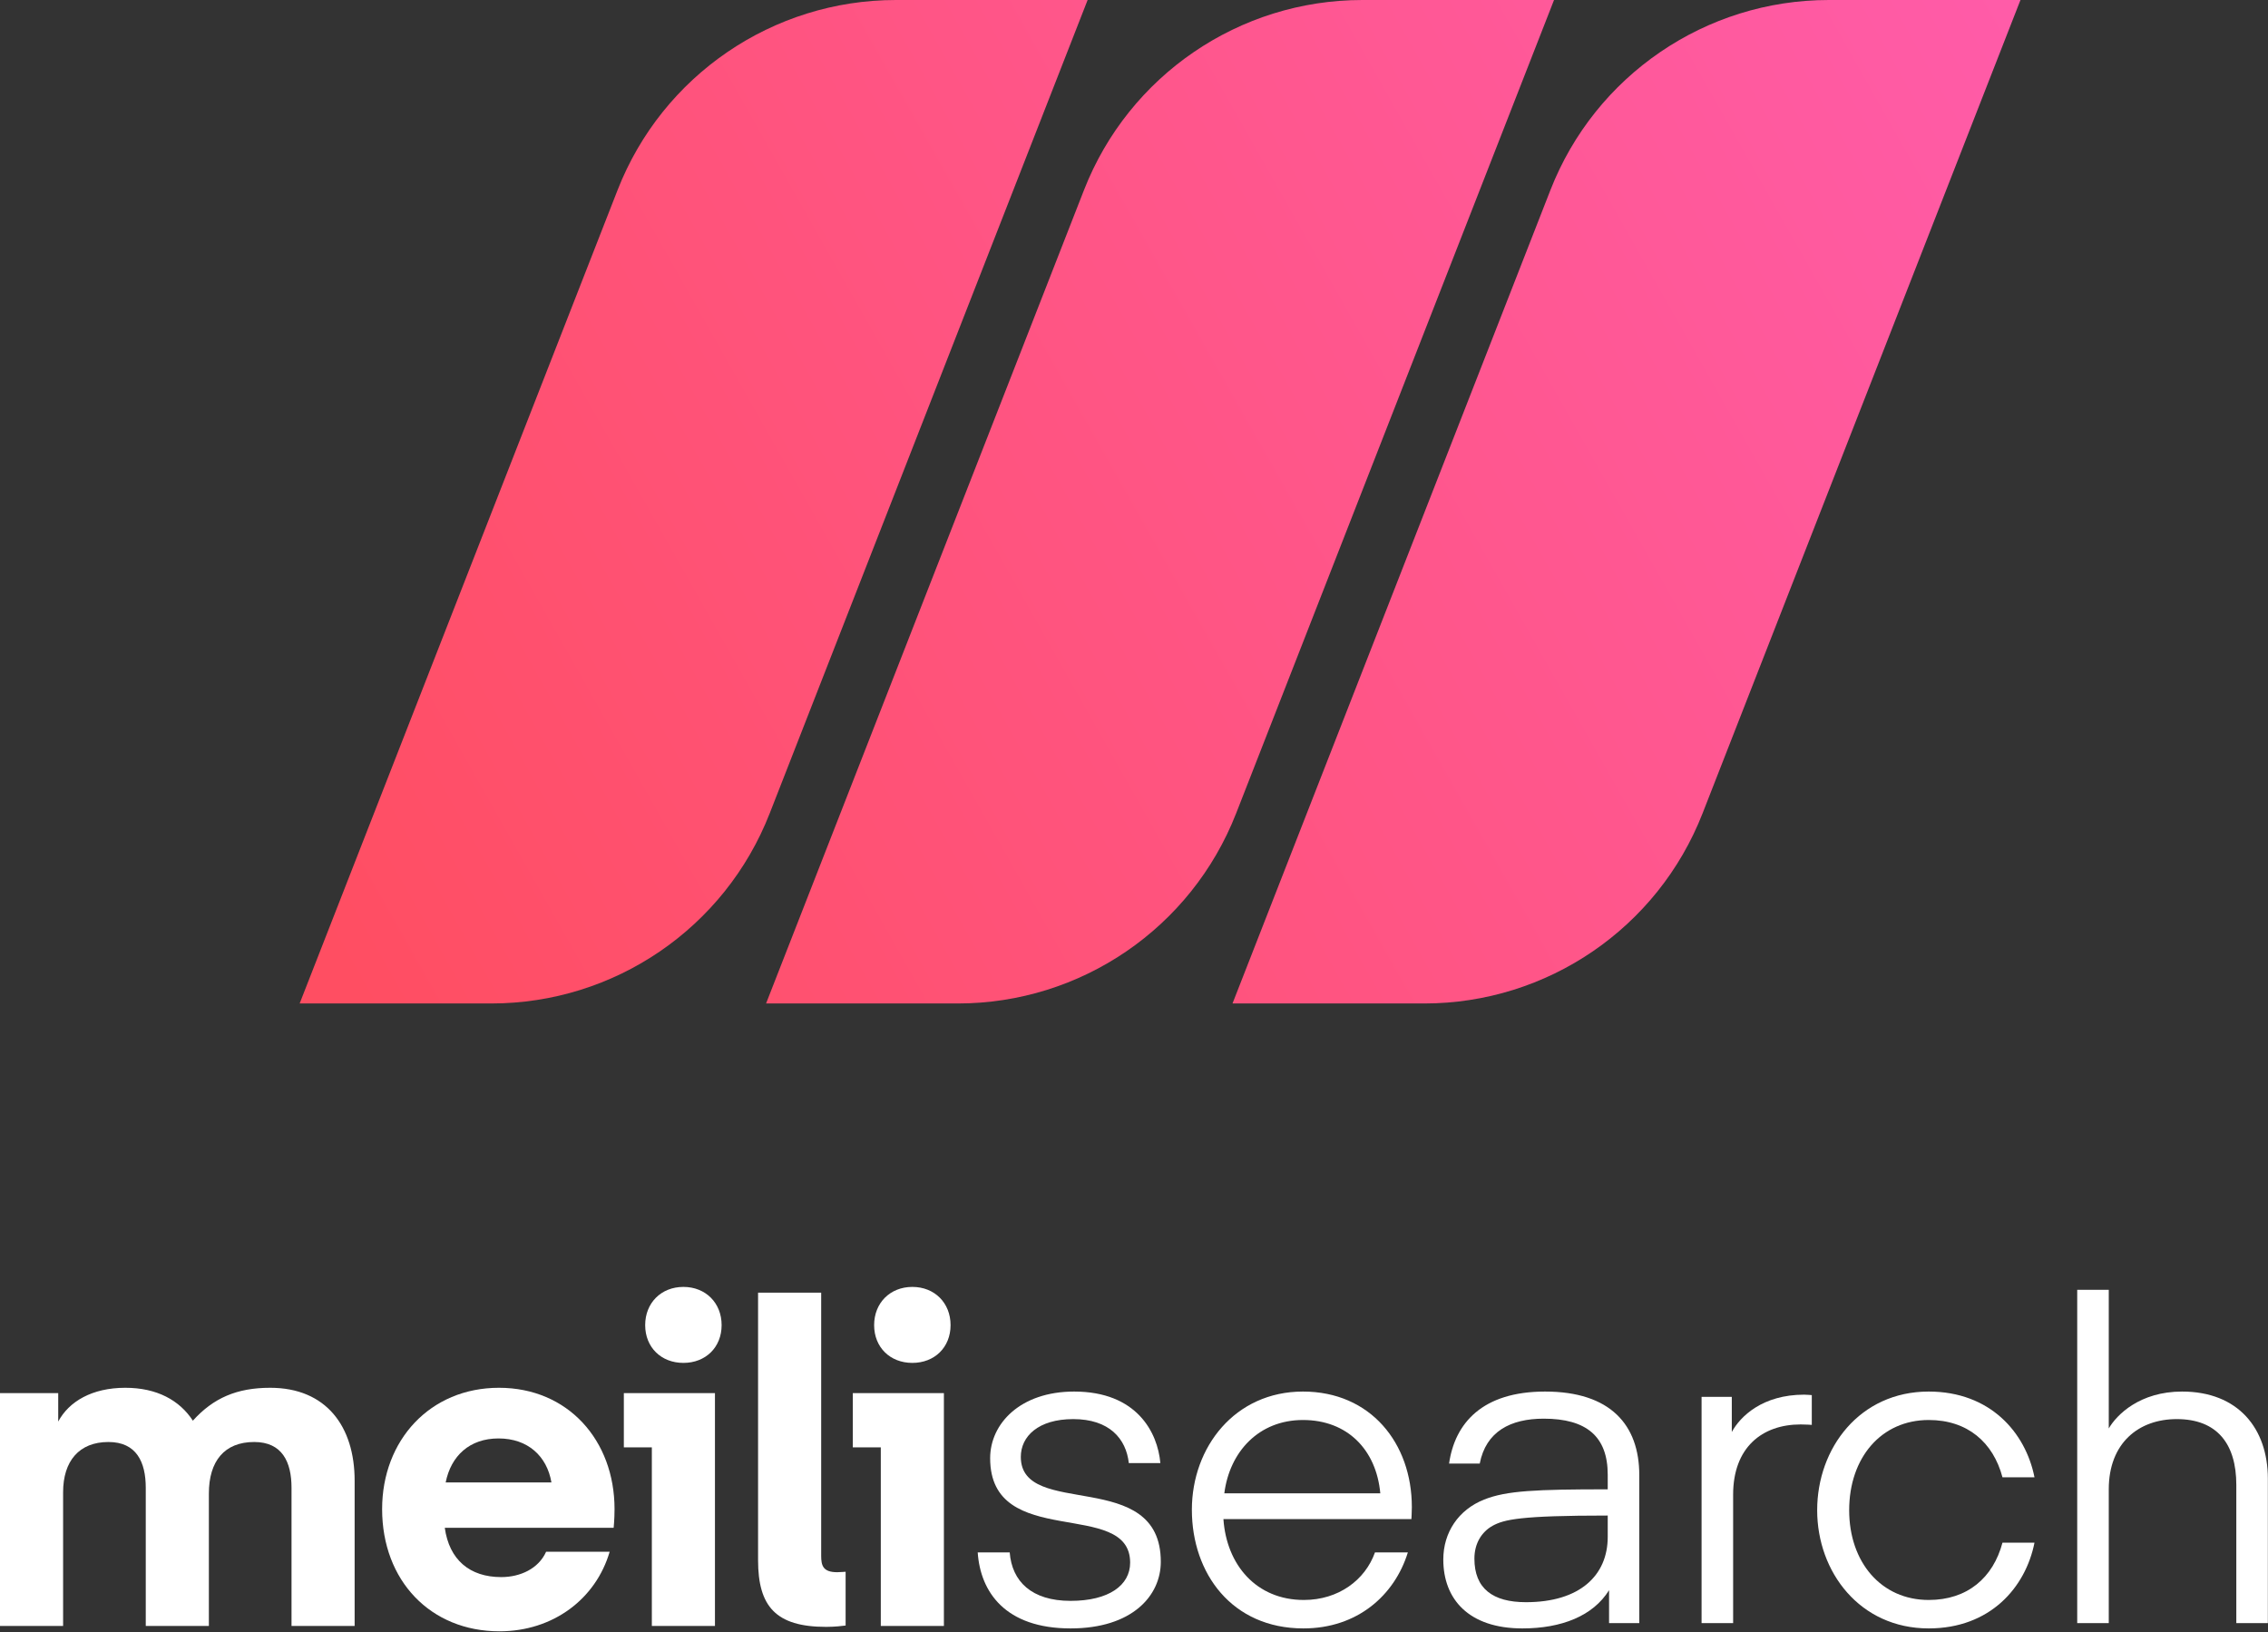 <svg width="264" height="190" viewBox="0 0 264 190" fill="none" xmlns="http://www.w3.org/2000/svg">
<rect x="0" y="0" width="264" height="190" fill="#333333" stroke="none"/>
<path d="M24.313 173.858C24.313 170.082 26.123 167.857 29.589 167.857C32.848 167.857 33.934 170.185 33.934 173.185V189.273H41.28V172.358C41.28 166.047 37.969 161.546 31.451 161.546C27.572 161.546 24.83 162.736 22.451 165.374C20.899 162.995 18.26 161.546 14.588 161.546C10.708 161.546 8.018 163.15 6.777 165.478V162.167H0V189.273H7.346V173.703C7.346 170.082 9.208 167.857 12.622 167.857C15.881 167.857 16.967 170.185 16.967 173.185V189.273H24.313V173.858Z" fill="white"/>
<path d="M71.43 177.841C71.43 177.841 71.534 176.858 71.534 175.668C71.534 167.65 66.102 161.546 58.084 161.546C50.066 161.546 44.48 167.65 44.48 175.668C44.48 183.997 50.118 189.894 58.136 189.894C64.395 189.894 69.361 186.118 70.965 180.634H63.568C62.688 182.6 60.567 183.583 58.343 183.583C54.67 183.583 52.291 181.566 51.773 177.841H71.43ZM58.033 167.443C61.447 167.443 63.671 169.513 64.188 172.565H51.877C52.498 169.461 54.67 167.443 58.033 167.443Z" fill="white"/>
<path d="M72.617 168.478H75.876V189.273H83.222V162.167H72.617V168.478ZM79.549 158.649C82.135 158.649 83.998 156.839 83.998 154.252C83.998 151.666 82.135 149.804 79.549 149.804C76.962 149.804 75.1 151.666 75.1 154.252C75.1 156.839 76.962 158.649 79.549 158.649Z" fill="white"/>
<path d="M98.432 182.962C98.225 182.962 97.915 183.014 97.449 183.014C95.794 183.014 95.587 182.238 95.587 181.1V150.476H88.241V181.617C88.241 186.997 90.311 189.377 96.156 189.377C97.139 189.377 98.07 189.273 98.432 189.221V182.962Z" fill="white"/>
<path d="M99.268 168.478H102.527V189.273H109.872V162.167H99.268V168.478ZM106.199 158.649C108.786 158.649 110.648 156.839 110.648 154.252C110.648 151.666 108.786 149.804 106.199 149.804C103.613 149.804 101.751 151.666 101.751 154.252C101.751 156.839 103.613 158.649 106.199 158.649Z" fill="white"/>
<path d="M124.619 189.557C131.758 189.557 135.12 185.781 135.12 181.798C135.12 170.727 118.825 176.883 118.825 169.589C118.825 167.21 120.843 165.192 124.929 165.192C129.12 165.192 131.085 167.468 131.396 170.314H135.068C134.758 166.744 132.327 161.985 125.033 161.985C118.774 161.985 115.256 165.71 115.256 169.745C115.256 180.556 131.551 174.348 131.551 181.901C131.551 184.539 129.068 186.35 124.619 186.35C120.067 186.35 117.791 184.074 117.532 180.711H113.808C114.118 185.315 117.015 189.557 124.619 189.557Z" fill="white"/>
<path d="M164.291 176.831C164.291 176.831 164.342 176.004 164.342 175.435C164.342 167.986 159.531 161.985 151.669 161.985C143.754 161.985 138.736 168.451 138.736 175.745C138.736 183.142 143.392 189.557 151.72 189.557C157.98 189.557 162.325 185.729 163.877 180.711H160.049C158.911 183.918 155.807 186.246 151.772 186.246C146.237 186.246 142.771 182.16 142.409 176.831H164.291ZM151.669 165.296C156.842 165.296 160.204 168.762 160.67 173.831H142.513C143.133 168.969 146.547 165.296 151.669 165.296Z" fill="white"/>
<path d="M187.143 176.418V178.901C187.143 183.401 183.884 186.505 177.625 186.505C173.745 186.505 171.624 184.901 171.624 181.435C171.624 179.677 172.452 178.332 173.745 177.607C175.09 176.883 176.901 176.418 187.143 176.418ZM177.211 189.557C181.763 189.557 185.436 188.108 187.298 185.108V188.936H190.816V171.71C190.816 165.865 187.454 161.985 179.849 161.985C172.556 161.985 169.348 165.658 168.676 170.365H172.245C172.969 166.641 175.814 165.141 179.694 165.141C184.66 165.141 187.143 167.21 187.143 171.659V173.366C178.815 173.366 175.349 173.521 172.762 174.555C169.762 175.745 168.003 178.383 168.003 181.539C168.003 186.143 170.952 189.557 177.211 189.557Z" fill="white"/>
<path d="M210.896 162.399C210.896 162.399 210.275 162.347 210.016 162.347C205.154 162.347 202.567 164.882 201.585 166.693V162.606H198.067V188.936H201.74V173.986C201.74 168.503 205.102 165.813 209.603 165.813C210.275 165.813 210.896 165.865 210.896 165.865V162.399Z" fill="white"/>
<path d="M211.523 175.797C211.523 182.987 216.489 189.557 224.507 189.557C231.646 189.557 235.784 184.798 236.819 179.573H233.094C232.008 183.66 229.008 186.246 224.507 186.246C218.972 186.246 215.248 181.849 215.248 175.797C215.248 169.693 218.972 165.296 224.507 165.296C229.008 165.296 232.008 167.882 233.094 171.969H236.819C235.784 166.744 231.646 161.985 224.507 161.985C216.489 161.985 211.523 168.555 211.523 175.797Z" fill="white"/>
<path d="M245.465 150.139H241.792V188.936H245.465V173.366C245.465 167.986 248.931 165.192 253.38 165.192C258.087 165.192 260.312 168.089 260.312 172.848V188.936H263.984V172.124C263.984 166.279 260.518 161.985 254.001 161.985C249.086 161.985 246.396 164.675 245.465 166.279V150.139Z" fill="white"/>
<path d="M34.88 116.81L71.887 22.125C77.102 8.782 89.964 0 104.29 0H126.601L89.593 94.685C84.378 108.029 71.517 116.81 57.191 116.81H34.88Z" fill="url(#paint0_linear_2047_5263)"/>
<path d="M89.171 116.811L126.179 22.125C131.394 8.782 144.255 0 158.581 0H180.892L143.885 94.686C138.67 108.029 125.808 116.811 111.482 116.811H89.171Z" fill="url(#paint1_linear_2047_5263)"/>
<path d="M143.466 116.811L180.473 22.125C185.688 8.782 198.549 0 212.875 0H235.187L198.179 94.686C192.964 108.029 180.103 116.811 165.777 116.811H143.466Z" fill="url(#paint2_linear_2047_5263)"/>
<defs>
<linearGradient id="paint0_linear_2047_5263" x1="235.187" y1="-8.922" x2="34.88" y2="104.24" gradientUnits="userSpaceOnUse">
<stop stop-color="#FF5CAA"/>
<stop offset="1" stop-color="#FF4E62"/>
</linearGradient>
<linearGradient id="paint1_linear_2047_5263" x1="235.187" y1="-8.922" x2="34.88" y2="104.24" gradientUnits="userSpaceOnUse">
<stop stop-color="#FF5CAA"/>
<stop offset="1" stop-color="#FF4E62"/>
</linearGradient>
<linearGradient id="paint2_linear_2047_5263" x1="235.187" y1="-8.922" x2="34.88" y2="104.24" gradientUnits="userSpaceOnUse">
<stop stop-color="#FF5CAA"/>
<stop offset="1" stop-color="#FF4E62"/>
</linearGradient>
</defs>
</svg>
